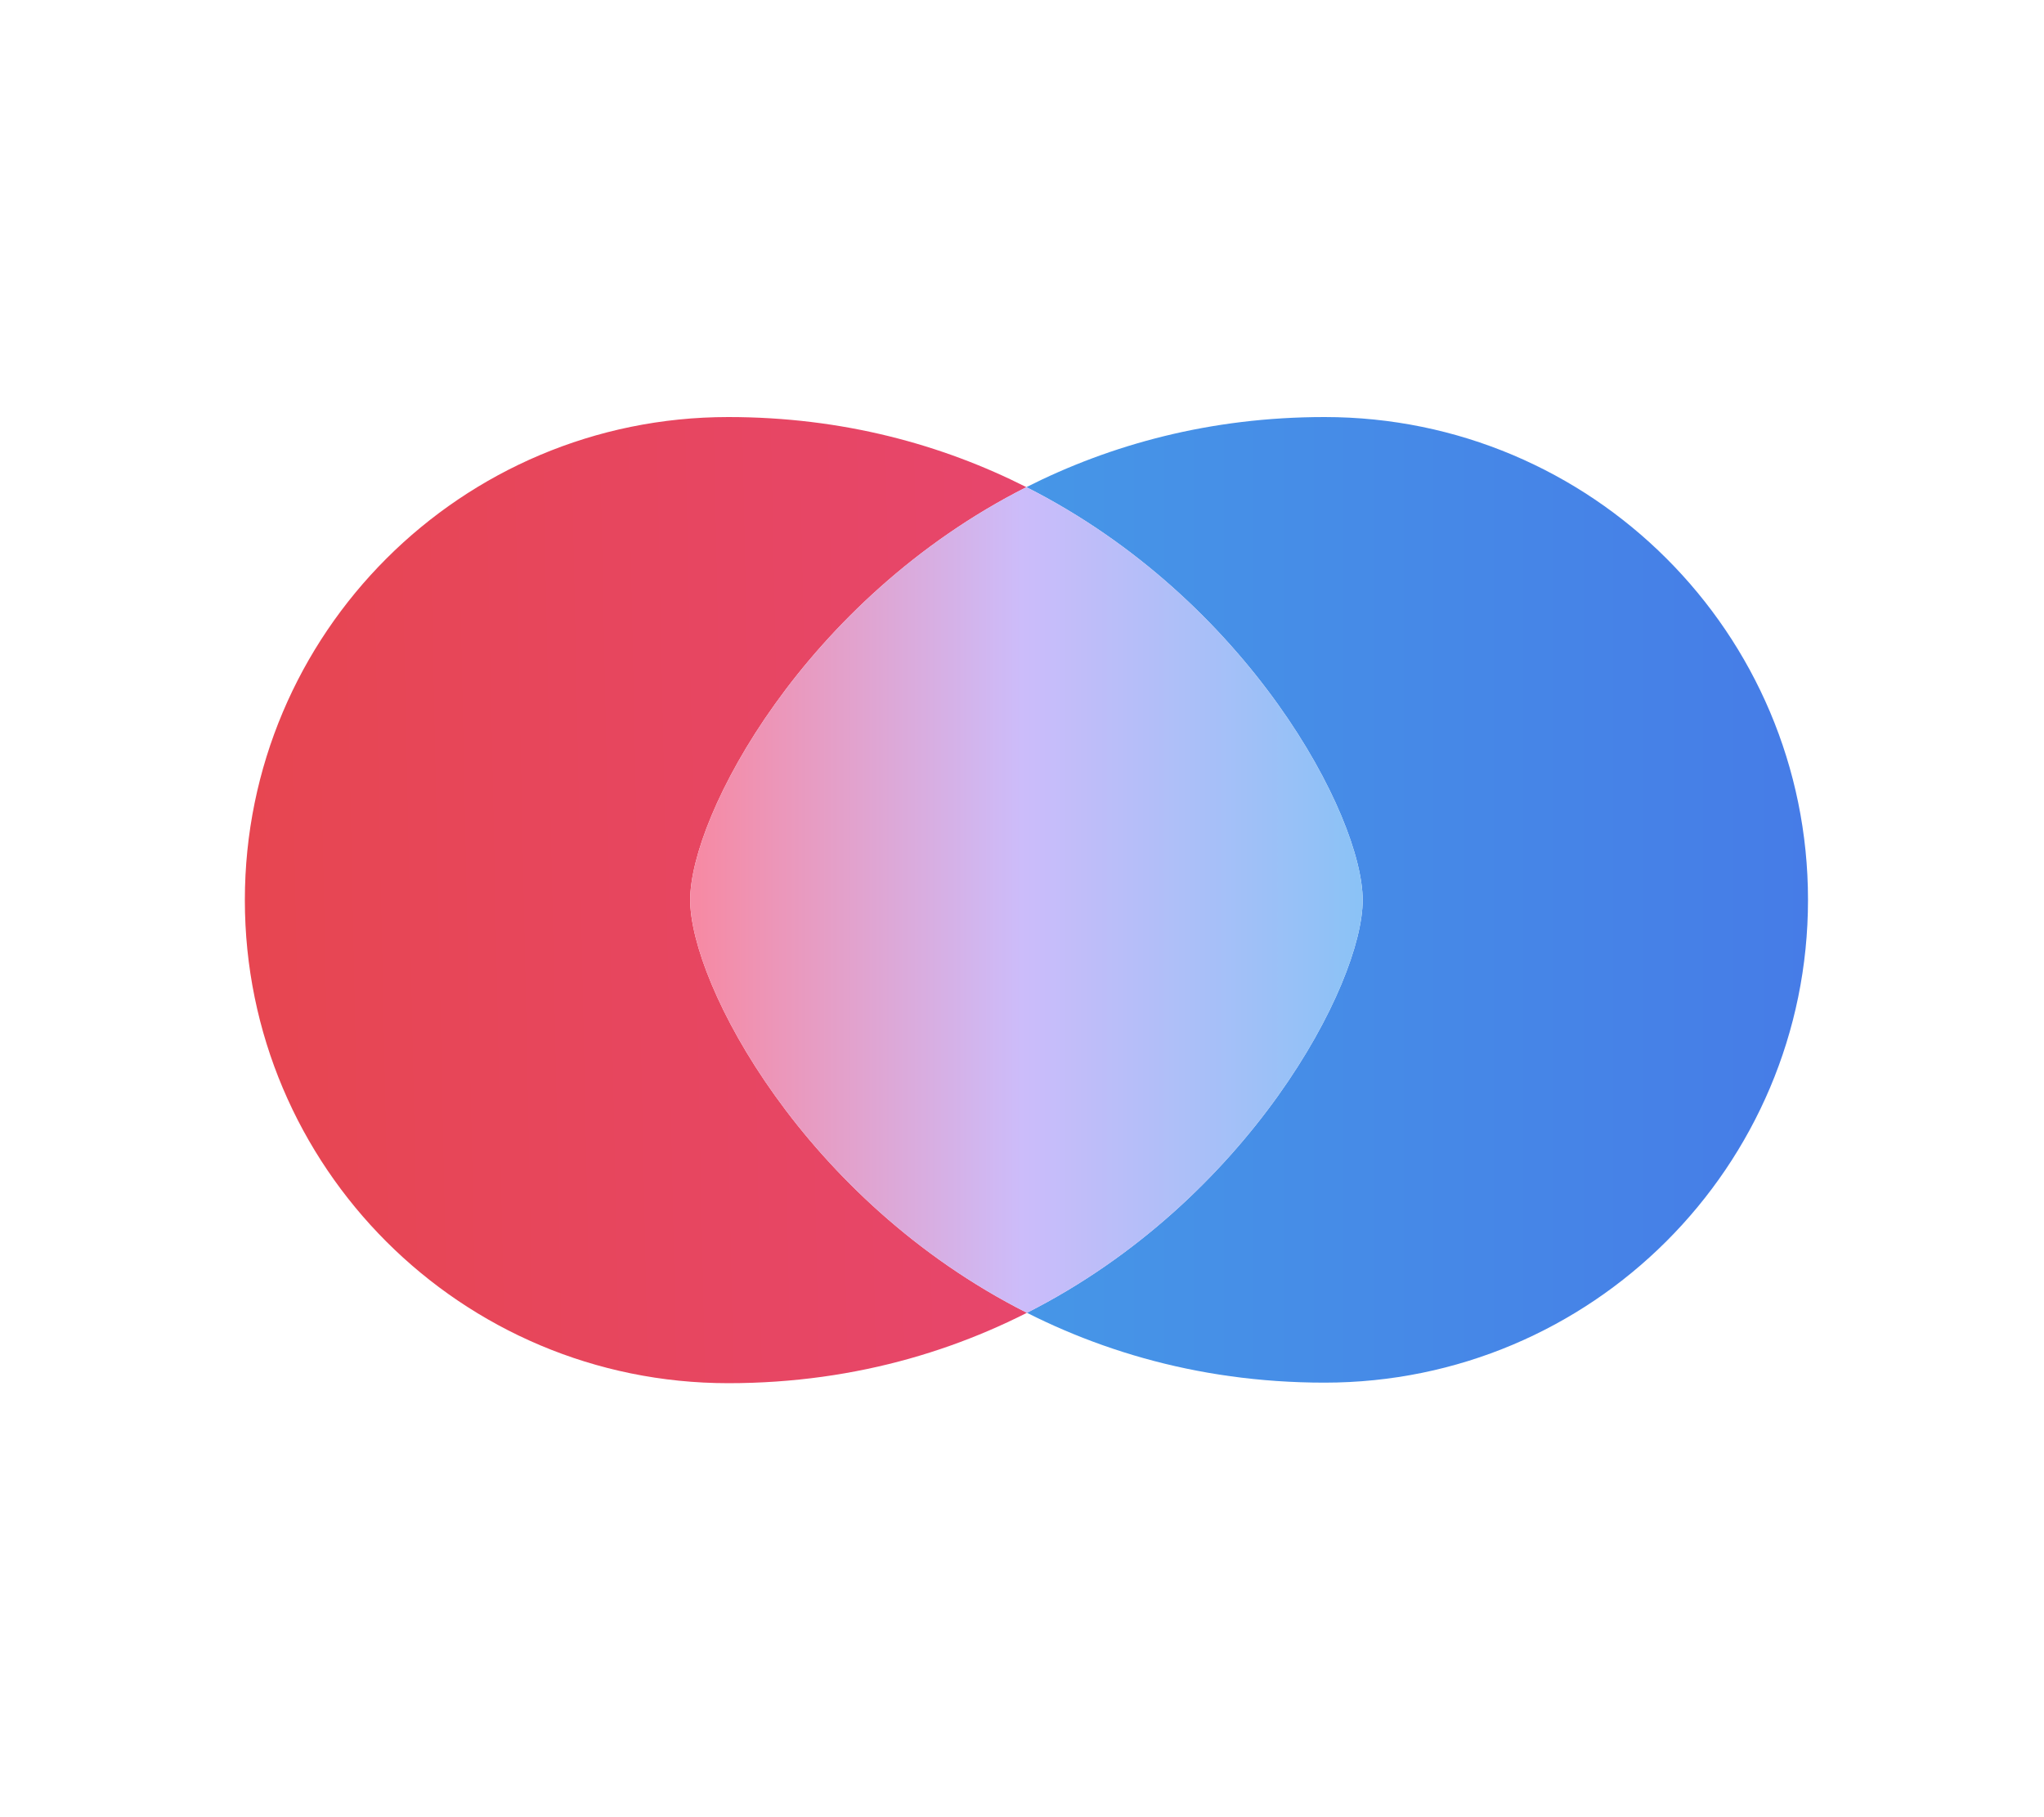 <svg width="72" height="64" viewBox="0 0 72 64" fill="none" xmlns="http://www.w3.org/2000/svg">
<path d="M36.154 17.157C43.985 21.117 48 28.741 48 31.701C48 34.66 43.991 42.274 36.174 46.236C35.756 46.025 35.348 45.804 34.952 45.573C38.151 47.434 42.059 48.696 46.66 48.696C56.064 48.696 63.687 41.083 63.687 31.692C63.687 22.301 56.064 14.688 46.66 14.688C42.62 14.688 39.115 15.661 36.154 17.157Z" fill="url(#paint0_linear_742_287)"/>
<path d="M36.155 17.157C33.195 15.661 29.691 14.688 25.652 14.688C16.248 14.688 8.625 22.305 8.625 31.701C8.625 41.098 16.248 48.715 25.652 48.715C30.253 48.715 34.161 47.452 37.36 45.591C36.975 45.815 36.58 46.03 36.174 46.236C28.333 42.281 24.312 34.653 24.312 31.692C24.312 28.733 28.326 21.115 36.155 17.157Z" fill="url(#paint1_linear_742_287)"/>
<g filter="url(#filter0_dd_742_287)">
<path d="M36.174 46.236C43.992 42.274 48 34.66 48 31.701C48 28.741 43.985 21.117 36.155 17.157C28.326 21.115 24.312 28.733 24.312 31.692C24.312 34.653 28.333 42.281 36.174 46.236Z" fill="url(#paint2_linear_742_287)"/>
</g>
<defs>
<filter id="filter0_dd_742_287" x="0.312" y="5.157" width="71.688" height="53.079" filterUnits="userSpaceOnUse" color-interpolation-filters="sRGB">
<feFlood flood-opacity="0" result="BackgroundImageFix"/>
<feColorMatrix in="SourceAlpha" type="matrix" values="0 0 0 0 0 0 0 0 0 0 0 0 0 0 0 0 0 0 127 0" result="hardAlpha"/>
<feOffset dx="-12"/>
<feGaussianBlur stdDeviation="6"/>
<feComposite in2="hardAlpha" operator="out"/>
<feColorMatrix type="matrix" values="0 0 0 0 0.513 0 0 0 0 0.067 0 0 0 0 0.097 0 0 0 0.16 0"/>
<feBlend mode="darken" in2="BackgroundImageFix" result="effect1_dropShadow_742_287"/>
<feColorMatrix in="SourceAlpha" type="matrix" values="0 0 0 0 0 0 0 0 0 0 0 0 0 0 0 0 0 0 127 0" result="hardAlpha"/>
<feOffset dx="12"/>
<feGaussianBlur stdDeviation="6"/>
<feComposite in2="hardAlpha" operator="out"/>
<feColorMatrix type="matrix" values="0 0 0 0 0.067 0 0 0 0 0.289 0 0 0 0 0.513 0 0 0 0.16 0"/>
<feBlend mode="normal" in2="effect1_dropShadow_742_287" result="effect2_dropShadow_742_287"/>
<feBlend mode="normal" in="SourceGraphic" in2="effect2_dropShadow_742_287" result="shape"/>
</filter>
<linearGradient id="paint0_linear_742_287" x1="36.25" y1="48.696" x2="63.687" y2="48.696" gradientUnits="userSpaceOnUse">
<stop stop-color="#4696E7"/>
<stop offset="1" stop-color="#467CE7"/>
</linearGradient>
<linearGradient id="paint1_linear_742_287" x1="8.965" y1="34.688" x2="36.094" y2="34.125" gradientUnits="userSpaceOnUse">
<stop stop-color="#E74651"/>
<stop offset="1" stop-color="#E7466C"/>
</linearGradient>
<linearGradient id="paint2_linear_742_287" x1="48" y1="48.5" x2="24.594" y2="48.5" gradientUnits="userSpaceOnUse">
<stop stop-color="#8AC2F6"/>
<stop offset="0.513" stop-color="#CCBCFA"/>
<stop offset="1" stop-color="#F68AA4"/>
</linearGradient>
</defs>
</svg>

